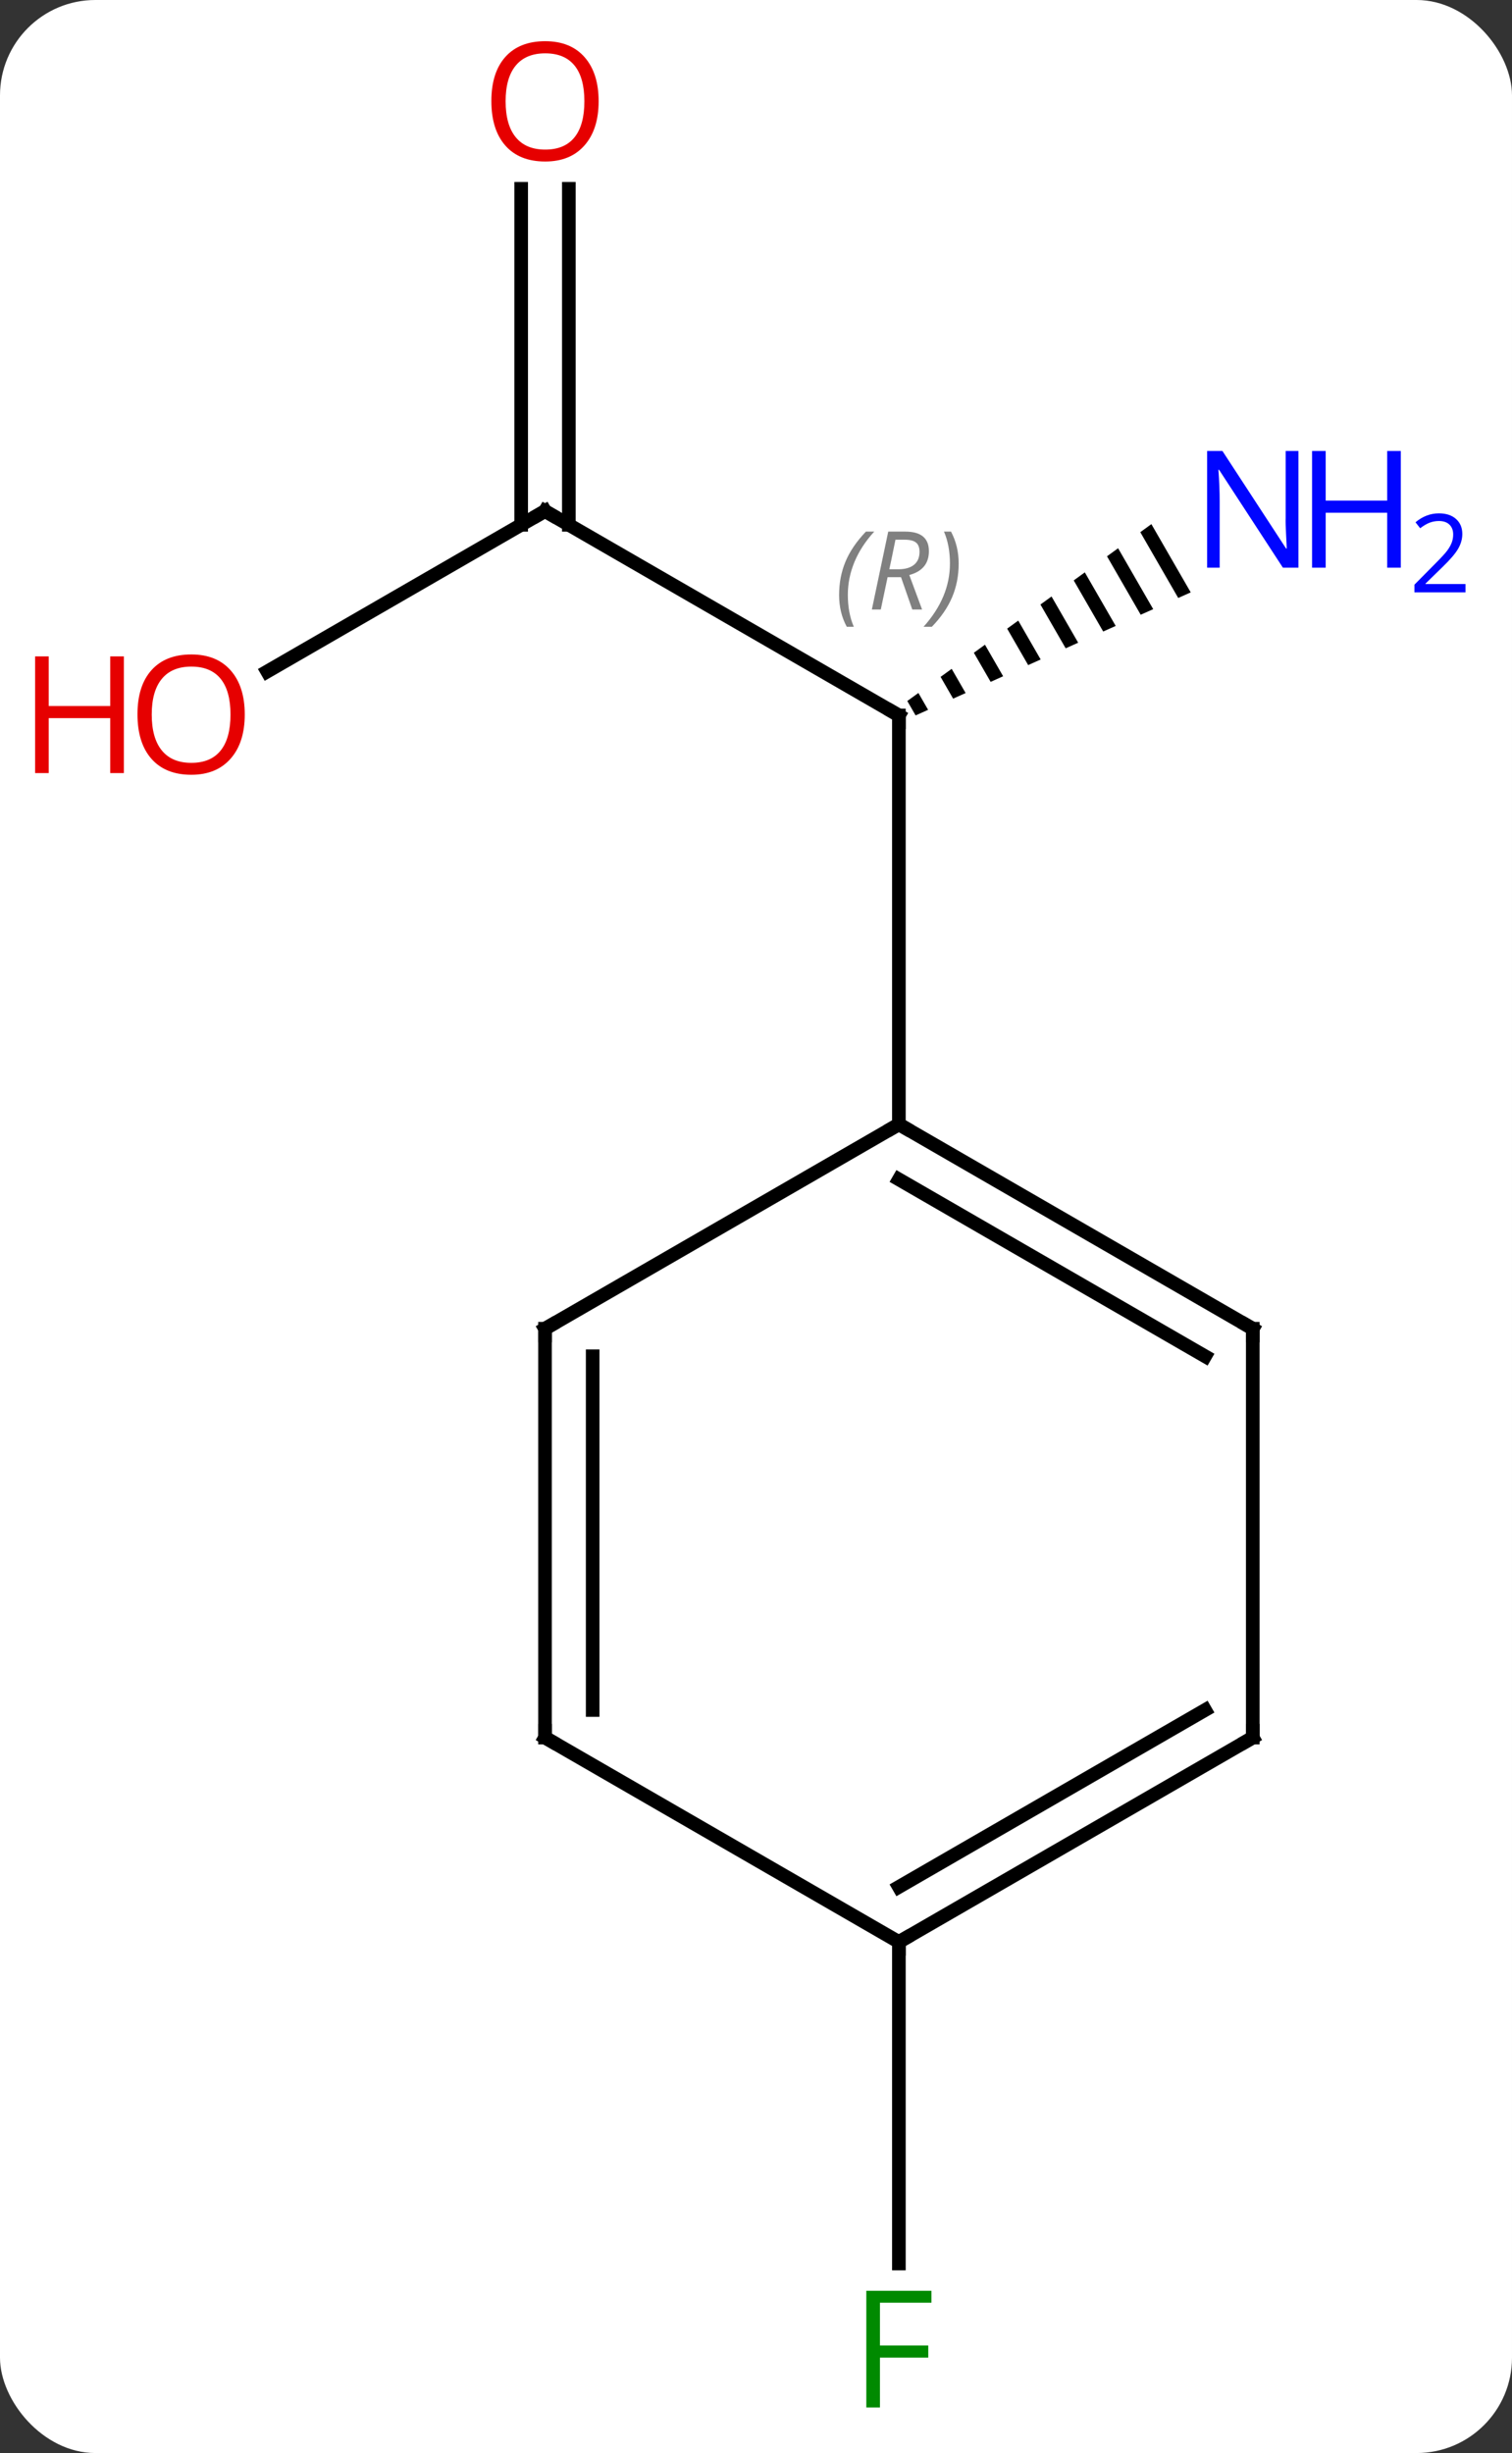 <svg width="111" viewBox="0 0 111 180" style="fill-opacity:1; color-rendering:auto; color-interpolation:auto; text-rendering:auto; stroke:black; stroke-linecap:square; stroke-miterlimit:10; shape-rendering:auto; stroke-opacity:1; fill:black; stroke-dasharray:none; font-weight:normal; stroke-width:1; font-family:'Open Sans'; font-style:normal; stroke-linejoin:miter; font-size:12; stroke-dashoffset:0; image-rendering:auto;" height="180" class="cas-substance-image" xmlns:xlink="http://www.w3.org/1999/xlink" xmlns="http://www.w3.org/2000/svg"><rect x="0" y="0" width="111" height="180" fill="#333333" stroke="none"/><svg class="cas-substance-single-component"><rect y="0" x="0" width="111" stroke="none" ry="7" rx="7" height="180" fill="white" class="cas-substance-group"/><svg y="0" x="0" width="111" viewBox="0 0 111 180" style="fill:black;" height="180" class="cas-substance-single-component-image"><svg><g><g transform="translate(53,90)" style="text-rendering:geometricPrecision; color-rendering:optimizeQuality; color-interpolation:linearRGB; stroke-linecap:butt; image-rendering:optimizeQuality;"><line y2="-52.5" y1="-37.5" x2="-12.99" x1="12.99" style="fill:none;"/><path style="stroke:none;" d="M31.526 -51.54 L30.712 -50.95 L30.712 -50.95 L33.496 -46.122 L33.496 -46.122 L34.414 -46.532 L34.414 -46.532 L31.526 -51.54 ZM29.083 -49.77 L28.268 -49.18 L28.268 -49.18 L30.742 -44.891 L30.742 -44.891 L31.66 -45.301 L29.083 -49.77 ZM26.639 -48 L25.825 -47.41 L25.825 -47.41 L27.988 -43.66 L27.988 -43.66 L28.906 -44.07 L28.906 -44.07 L26.639 -48 ZM24.196 -46.231 L23.381 -45.641 L23.381 -45.641 L25.234 -42.428 L26.152 -42.839 L26.152 -42.839 L24.196 -46.231 ZM21.752 -44.461 L20.938 -43.871 L20.938 -43.871 L22.48 -41.197 L22.48 -41.197 L23.398 -41.608 L23.398 -41.608 L21.752 -44.461 ZM19.309 -42.691 L18.494 -42.101 L18.494 -42.101 L19.726 -39.966 L19.726 -39.966 L20.643 -40.377 L20.643 -40.377 L19.309 -42.691 ZM16.865 -40.921 L16.051 -40.331 L16.051 -40.331 L16.971 -38.735 L16.971 -38.735 L17.889 -39.145 L17.889 -39.145 L16.865 -40.921 ZM14.422 -39.151 L13.607 -38.561 L13.607 -38.561 L14.217 -37.504 L14.217 -37.504 L15.135 -37.914 L15.135 -37.914 L14.422 -39.151 Z"/><line y2="-7.5" y1="-37.5" x2="12.99" x1="12.99" style="fill:none;"/><line y2="-40.726" y1="-52.5" x2="-33.383" x1="-12.99" style="fill:none;"/><line y2="-76.148" y1="-51.49" x2="-11.24" x1="-11.24" style="fill:none;"/><line y2="-76.148" y1="-51.49" x2="-14.74" x1="-14.74" style="fill:none;"/><line y2="52.5" y1="76.094" x2="12.99" x1="12.99" style="fill:none;"/><line y2="7.5" y1="-7.5" x2="38.97" x1="12.99" style="fill:none;"/><line y2="9.521" y1="-3.458" x2="35.47" x1="12.99" style="fill:none;"/><line y2="7.5" y1="-7.5" x2="-12.99" x1="12.99" style="fill:none;"/><line y2="37.5" y1="7.5" x2="38.97" x1="38.97" style="fill:none;"/><line y2="37.5" y1="7.5" x2="-12.99" x1="-12.99" style="fill:none;"/><line y2="35.479" y1="9.521" x2="-9.49" x1="-9.49" style="fill:none;"/><line y2="52.5" y1="37.5" x2="12.99" x1="38.97" style="fill:none;"/><line y2="48.459" y1="35.479" x2="12.99" x1="35.47" style="fill:none;"/><line y2="52.5" y1="37.5" x2="12.99" x1="-12.99" style="fill:none;"/><path style="fill:none; stroke-miterlimit:5;" d="M12.557 -37.75 L12.99 -37.5 L12.99 -37"/></g><g transform="translate(53,90)" style="stroke-linecap:butt; font-size:8.4px; fill:gray; text-rendering:geometricPrecision; image-rendering:optimizeQuality; color-rendering:optimizeQuality; font-family:'Open Sans'; font-style:italic; stroke:gray; color-interpolation:linearRGB; stroke-miterlimit:5;"><path style="stroke:none;" d="M8.601 -46.336 Q8.601 -47.664 9.07 -48.789 Q9.539 -49.914 10.57 -50.992 L11.18 -50.992 Q10.211 -49.93 9.726 -48.758 Q9.242 -47.586 9.242 -46.352 Q9.242 -45.023 9.68 -44.008 L9.164 -44.008 Q8.601 -45.039 8.601 -46.336 ZM12.161 -47.648 L11.661 -45.273 L11.005 -45.273 L12.208 -50.992 L13.458 -50.992 Q15.193 -50.992 15.193 -49.555 Q15.193 -48.195 13.755 -47.805 L14.693 -45.273 L13.974 -45.273 L13.146 -47.648 L12.161 -47.648 ZM12.739 -50.398 Q12.349 -48.477 12.286 -48.227 L12.943 -48.227 Q13.693 -48.227 14.099 -48.555 Q14.505 -48.883 14.505 -49.508 Q14.505 -49.977 14.247 -50.188 Q13.989 -50.398 13.396 -50.398 L12.739 -50.398 ZM17.379 -48.648 Q17.379 -47.32 16.902 -46.188 Q16.425 -45.055 15.41 -44.008 L14.8 -44.008 Q16.738 -46.164 16.738 -48.648 Q16.738 -49.977 16.3 -50.992 L16.816 -50.992 Q17.379 -49.93 17.379 -48.648 Z"/><path style="fill:none; stroke:black;" d="M-12.557 -52.25 L-12.99 -52.5 L-13.423 -52.25"/></g><g transform="translate(53,90)" style="stroke-linecap:butt; fill:rgb(0,5,255); text-rendering:geometricPrecision; color-rendering:optimizeQuality; image-rendering:optimizeQuality; font-family:'Open Sans'; stroke:rgb(0,5,255); color-interpolation:linearRGB; stroke-miterlimit:5;"><path style="stroke:none;" d="M42.322 -48.344 L41.181 -48.344 L36.493 -55.531 L36.447 -55.531 Q36.54 -54.266 36.54 -53.219 L36.54 -48.344 L35.618 -48.344 L35.618 -56.906 L36.743 -56.906 L41.415 -49.75 L41.462 -49.75 Q41.462 -49.906 41.415 -50.766 Q41.368 -51.625 41.384 -52 L41.384 -56.906 L42.322 -56.906 L42.322 -48.344 Z"/><path style="stroke:none;" d="M49.837 -48.344 L48.837 -48.344 L48.837 -52.375 L44.322 -52.375 L44.322 -48.344 L43.322 -48.344 L43.322 -56.906 L44.322 -56.906 L44.322 -53.266 L48.837 -53.266 L48.837 -56.906 L49.837 -56.906 L49.837 -48.344 Z"/><path style="stroke:none;" d="M54.587 -46.534 L50.837 -46.534 L50.837 -47.097 L52.337 -48.612 Q53.025 -49.3 53.243 -49.597 Q53.462 -49.894 53.572 -50.175 Q53.681 -50.456 53.681 -50.784 Q53.681 -51.237 53.407 -51.503 Q53.134 -51.769 52.634 -51.769 Q52.29 -51.769 51.97 -51.652 Q51.65 -51.534 51.259 -51.237 L50.915 -51.675 Q51.697 -52.331 52.634 -52.331 Q53.431 -52.331 53.892 -51.917 Q54.353 -51.503 54.353 -50.816 Q54.353 -50.269 54.048 -49.737 Q53.743 -49.206 52.9 -48.394 L51.65 -47.175 L51.65 -47.144 L54.587 -47.144 L54.587 -46.534 Z"/><path style="fill:rgb(230,0,0); stroke:none;" d="M-35.032 -37.57 Q-35.032 -35.508 -36.072 -34.328 Q-37.111 -33.148 -38.954 -33.148 Q-40.845 -33.148 -41.876 -34.312 Q-42.907 -35.477 -42.907 -37.586 Q-42.907 -39.68 -41.876 -40.828 Q-40.845 -41.977 -38.954 -41.977 Q-37.095 -41.977 -36.064 -40.805 Q-35.032 -39.633 -35.032 -37.57 ZM-41.861 -37.57 Q-41.861 -35.836 -41.118 -34.93 Q-40.376 -34.023 -38.954 -34.023 Q-37.532 -34.023 -36.806 -34.922 Q-36.079 -35.82 -36.079 -37.57 Q-36.079 -39.305 -36.806 -40.195 Q-37.532 -41.086 -38.954 -41.086 Q-40.376 -41.086 -41.118 -40.188 Q-41.861 -39.289 -41.861 -37.57 Z"/><path style="fill:rgb(230,0,0); stroke:none;" d="M-43.907 -33.273 L-44.907 -33.273 L-44.907 -37.305 L-49.423 -37.305 L-49.423 -33.273 L-50.423 -33.273 L-50.423 -41.836 L-49.423 -41.836 L-49.423 -38.195 L-44.907 -38.195 L-44.907 -41.836 L-43.907 -41.836 L-43.907 -33.273 Z"/><path style="fill:rgb(230,0,0); stroke:none;" d="M-9.053 -82.57 Q-9.053 -80.508 -10.092 -79.328 Q-11.131 -78.148 -12.974 -78.148 Q-14.865 -78.148 -15.896 -79.312 Q-16.927 -80.477 -16.927 -82.586 Q-16.927 -84.68 -15.896 -85.828 Q-14.865 -86.977 -12.974 -86.977 Q-11.115 -86.977 -10.084 -85.805 Q-9.053 -84.633 -9.053 -82.57 ZM-15.881 -82.57 Q-15.881 -80.836 -15.138 -79.93 Q-14.396 -79.023 -12.974 -79.023 Q-11.553 -79.023 -10.826 -79.922 Q-10.099 -80.82 -10.099 -82.57 Q-10.099 -84.305 -10.826 -85.195 Q-11.553 -86.086 -12.974 -86.086 Q-14.396 -86.086 -15.138 -85.188 Q-15.881 -84.289 -15.881 -82.57 Z"/><path style="fill:rgb(0,138,0); stroke:none;" d="M11.599 86.656 L10.599 86.656 L10.599 78.094 L15.381 78.094 L15.381 78.969 L11.599 78.969 L11.599 82.109 L15.146 82.109 L15.146 83 L11.599 83 L11.599 86.656 Z"/><path style="fill:none; stroke:black;" d="M13.423 -7.25 L12.99 -7.5 L12.557 -7.25"/><path style="fill:none; stroke:black;" d="M38.537 7.25 L38.97 7.5 L38.97 8"/><path style="fill:none; stroke:black;" d="M-12.557 7.25 L-12.99 7.5 L-12.99 8"/><path style="fill:none; stroke:black;" d="M38.97 37 L38.97 37.5 L38.537 37.75"/><path style="fill:none; stroke:black;" d="M-12.99 37 L-12.99 37.5 L-12.557 37.75"/><path style="fill:none; stroke:black;" d="M13.423 52.25 L12.99 52.5 L12.99 53"/></g></g></svg></svg></svg></svg>